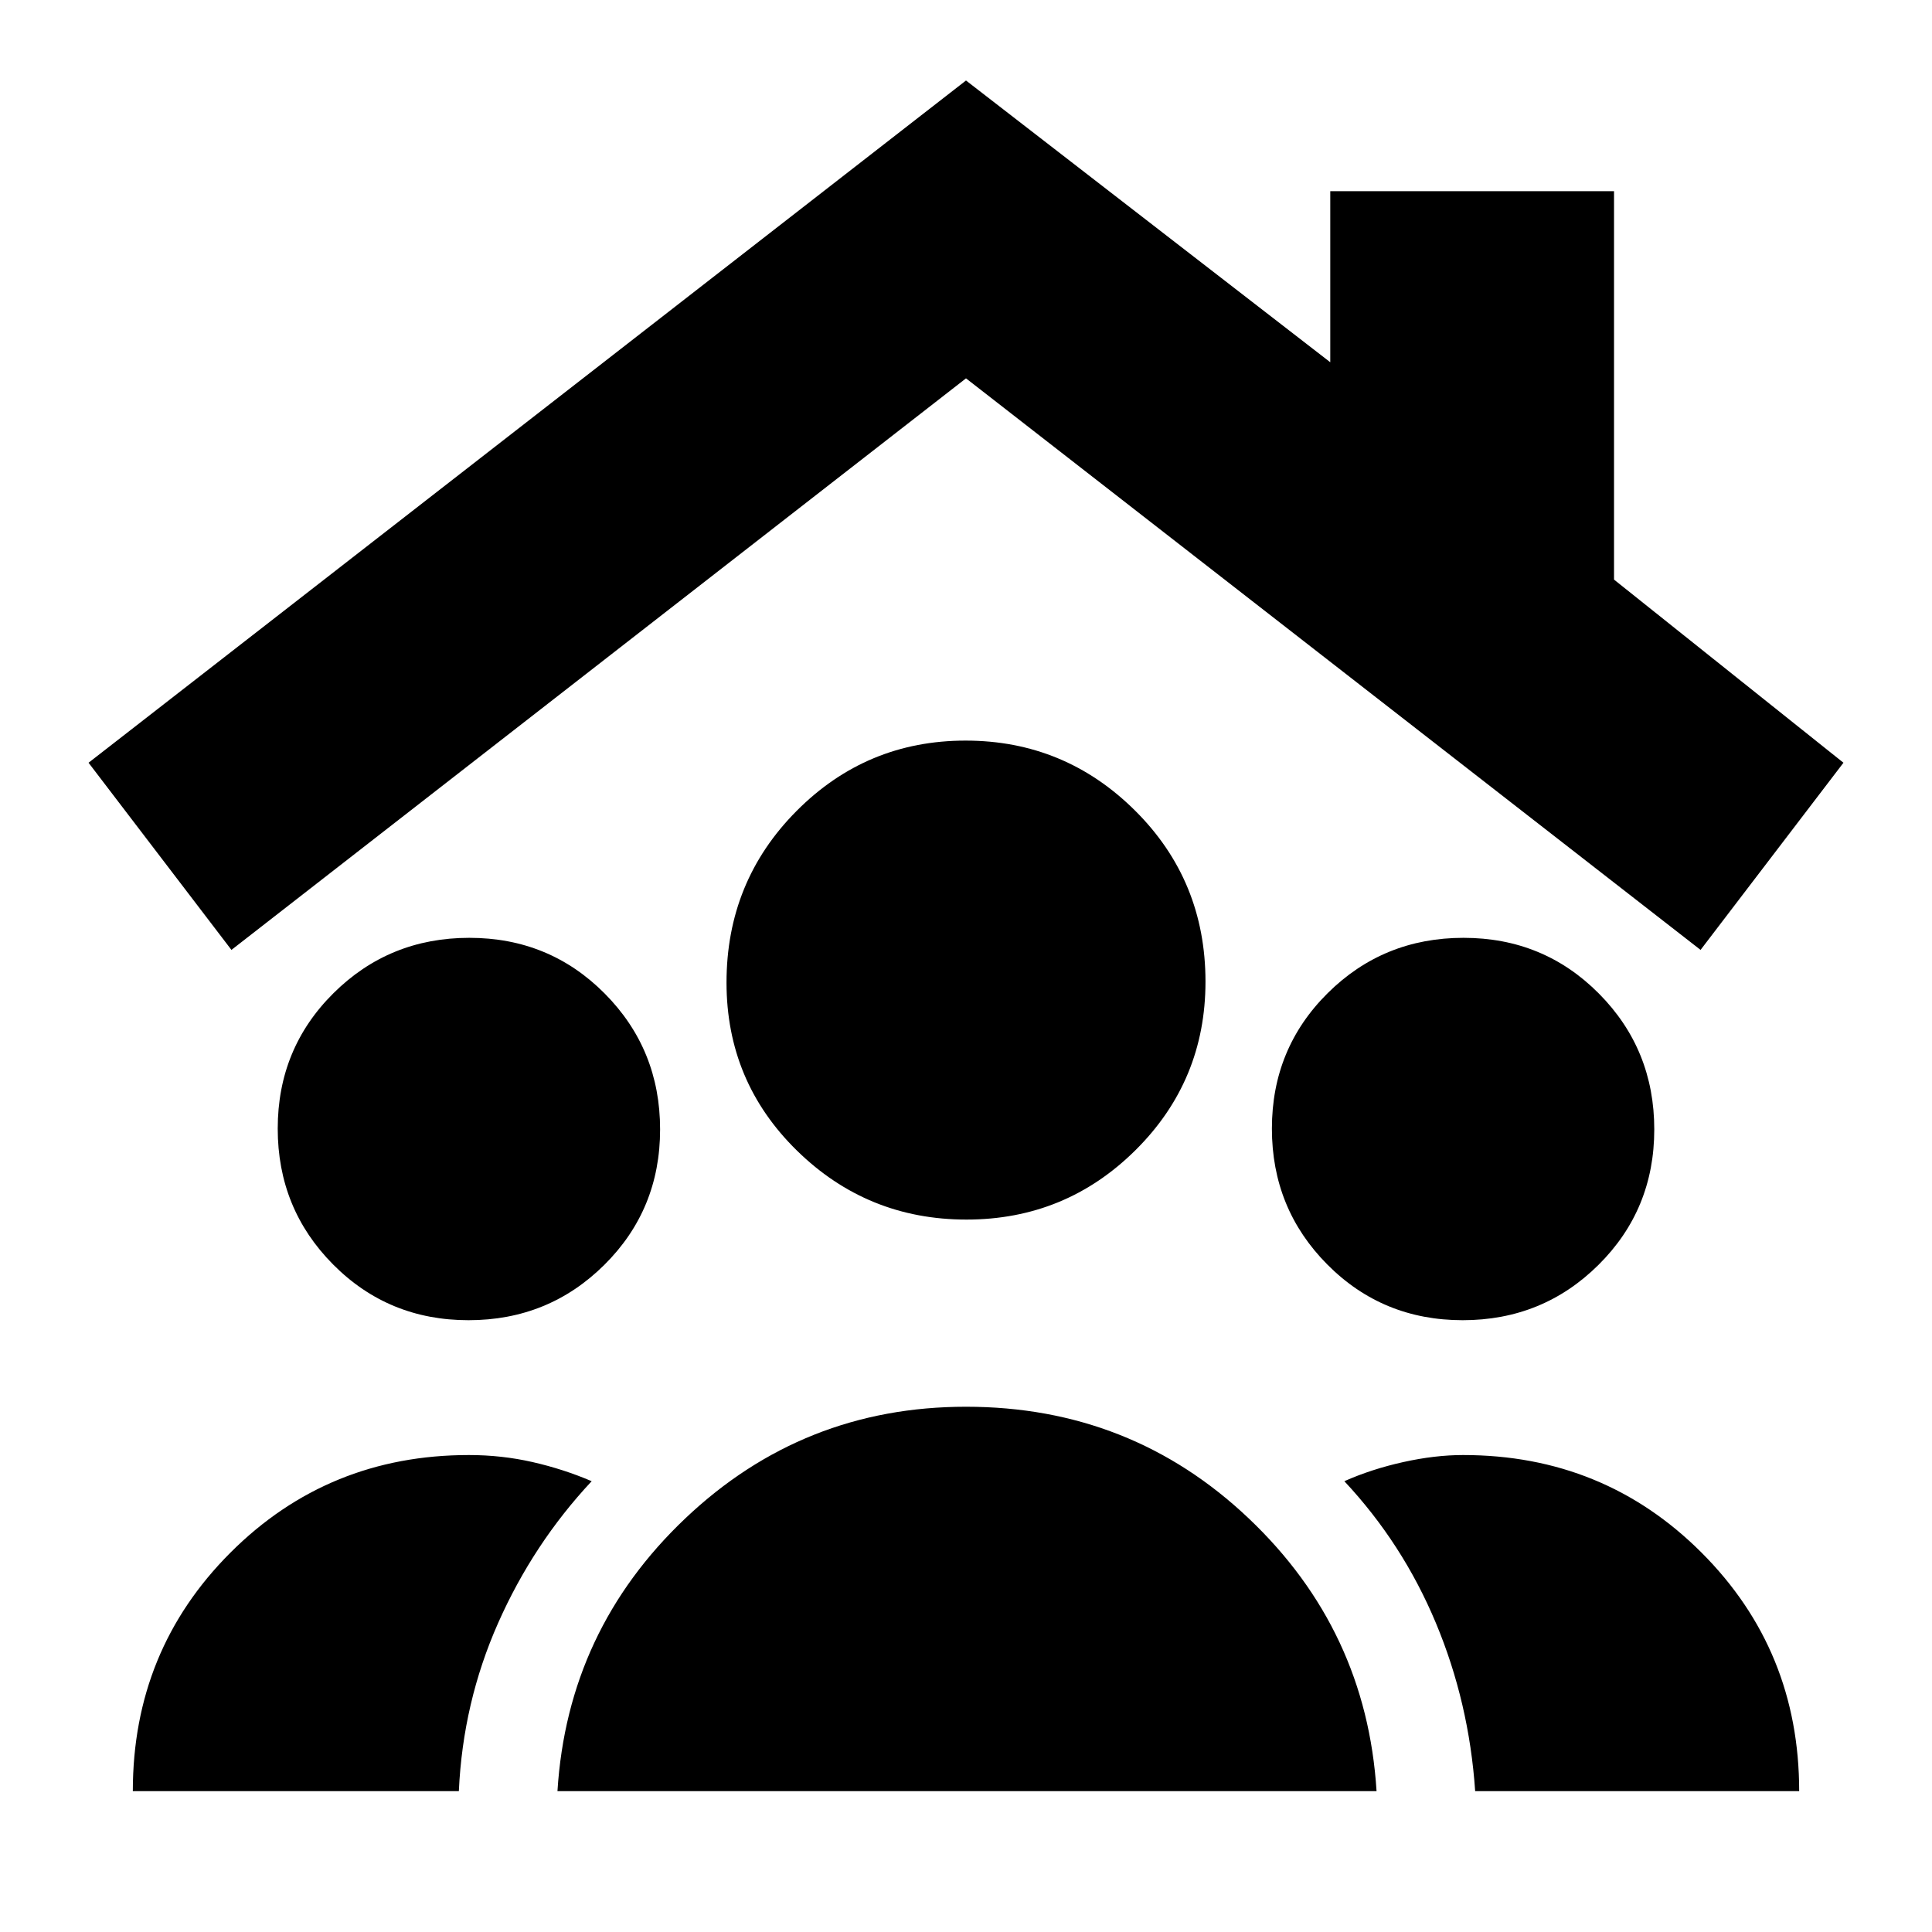 <svg xmlns="http://www.w3.org/2000/svg" height="20" viewBox="0 -960 960 960" width="20"><path d="M232.79-304q-39.79 0-67.29-27.71-27.5-27.71-27.5-67.5t27.71-67.29q27.71-27.5 67.5-27.5t67.29 27.71q27.5 27.71 27.5 67.5t-27.71 67.29q-27.71 27.5-67.5 27.5Zm494 0q-39.79 0-67.29-27.71-27.5-27.71-27.5-67.5t27.71-67.29q27.71-27.5 67.5-27.5t67.29 27.71q27.5 27.71 27.5 67.5t-27.71 67.29q-27.71 27.5-67.5 27.5Zm-246.56-50Q431-354 396-388.27q-35-34.28-35-83.5Q361-522 395.77-557q34.78-35 84-35Q529-592 564-557.23q35 34.78 35 85 0 49.23-34.77 83.73-34.78 34.5-84 34.5ZM277-70q5-80 63.5-135.5T480-261q82 0 140.5 55.5T684-70H277ZM66-70q0-70 48.5-118.5T233-237q16.3 0 31.65 3.5Q280-230 294-224q-29 31-46.5 70.5T228-70H66Zm667 0q-3-44-19.5-83.5T668-224q13.5-6 29.25-9.5T727-237q70 0 118.5 48.5T894-70H733ZM115-488l-71-93 436-339 181 140v-85h141v193l114 91-71 93-365-284-365 284Z"/></svg>